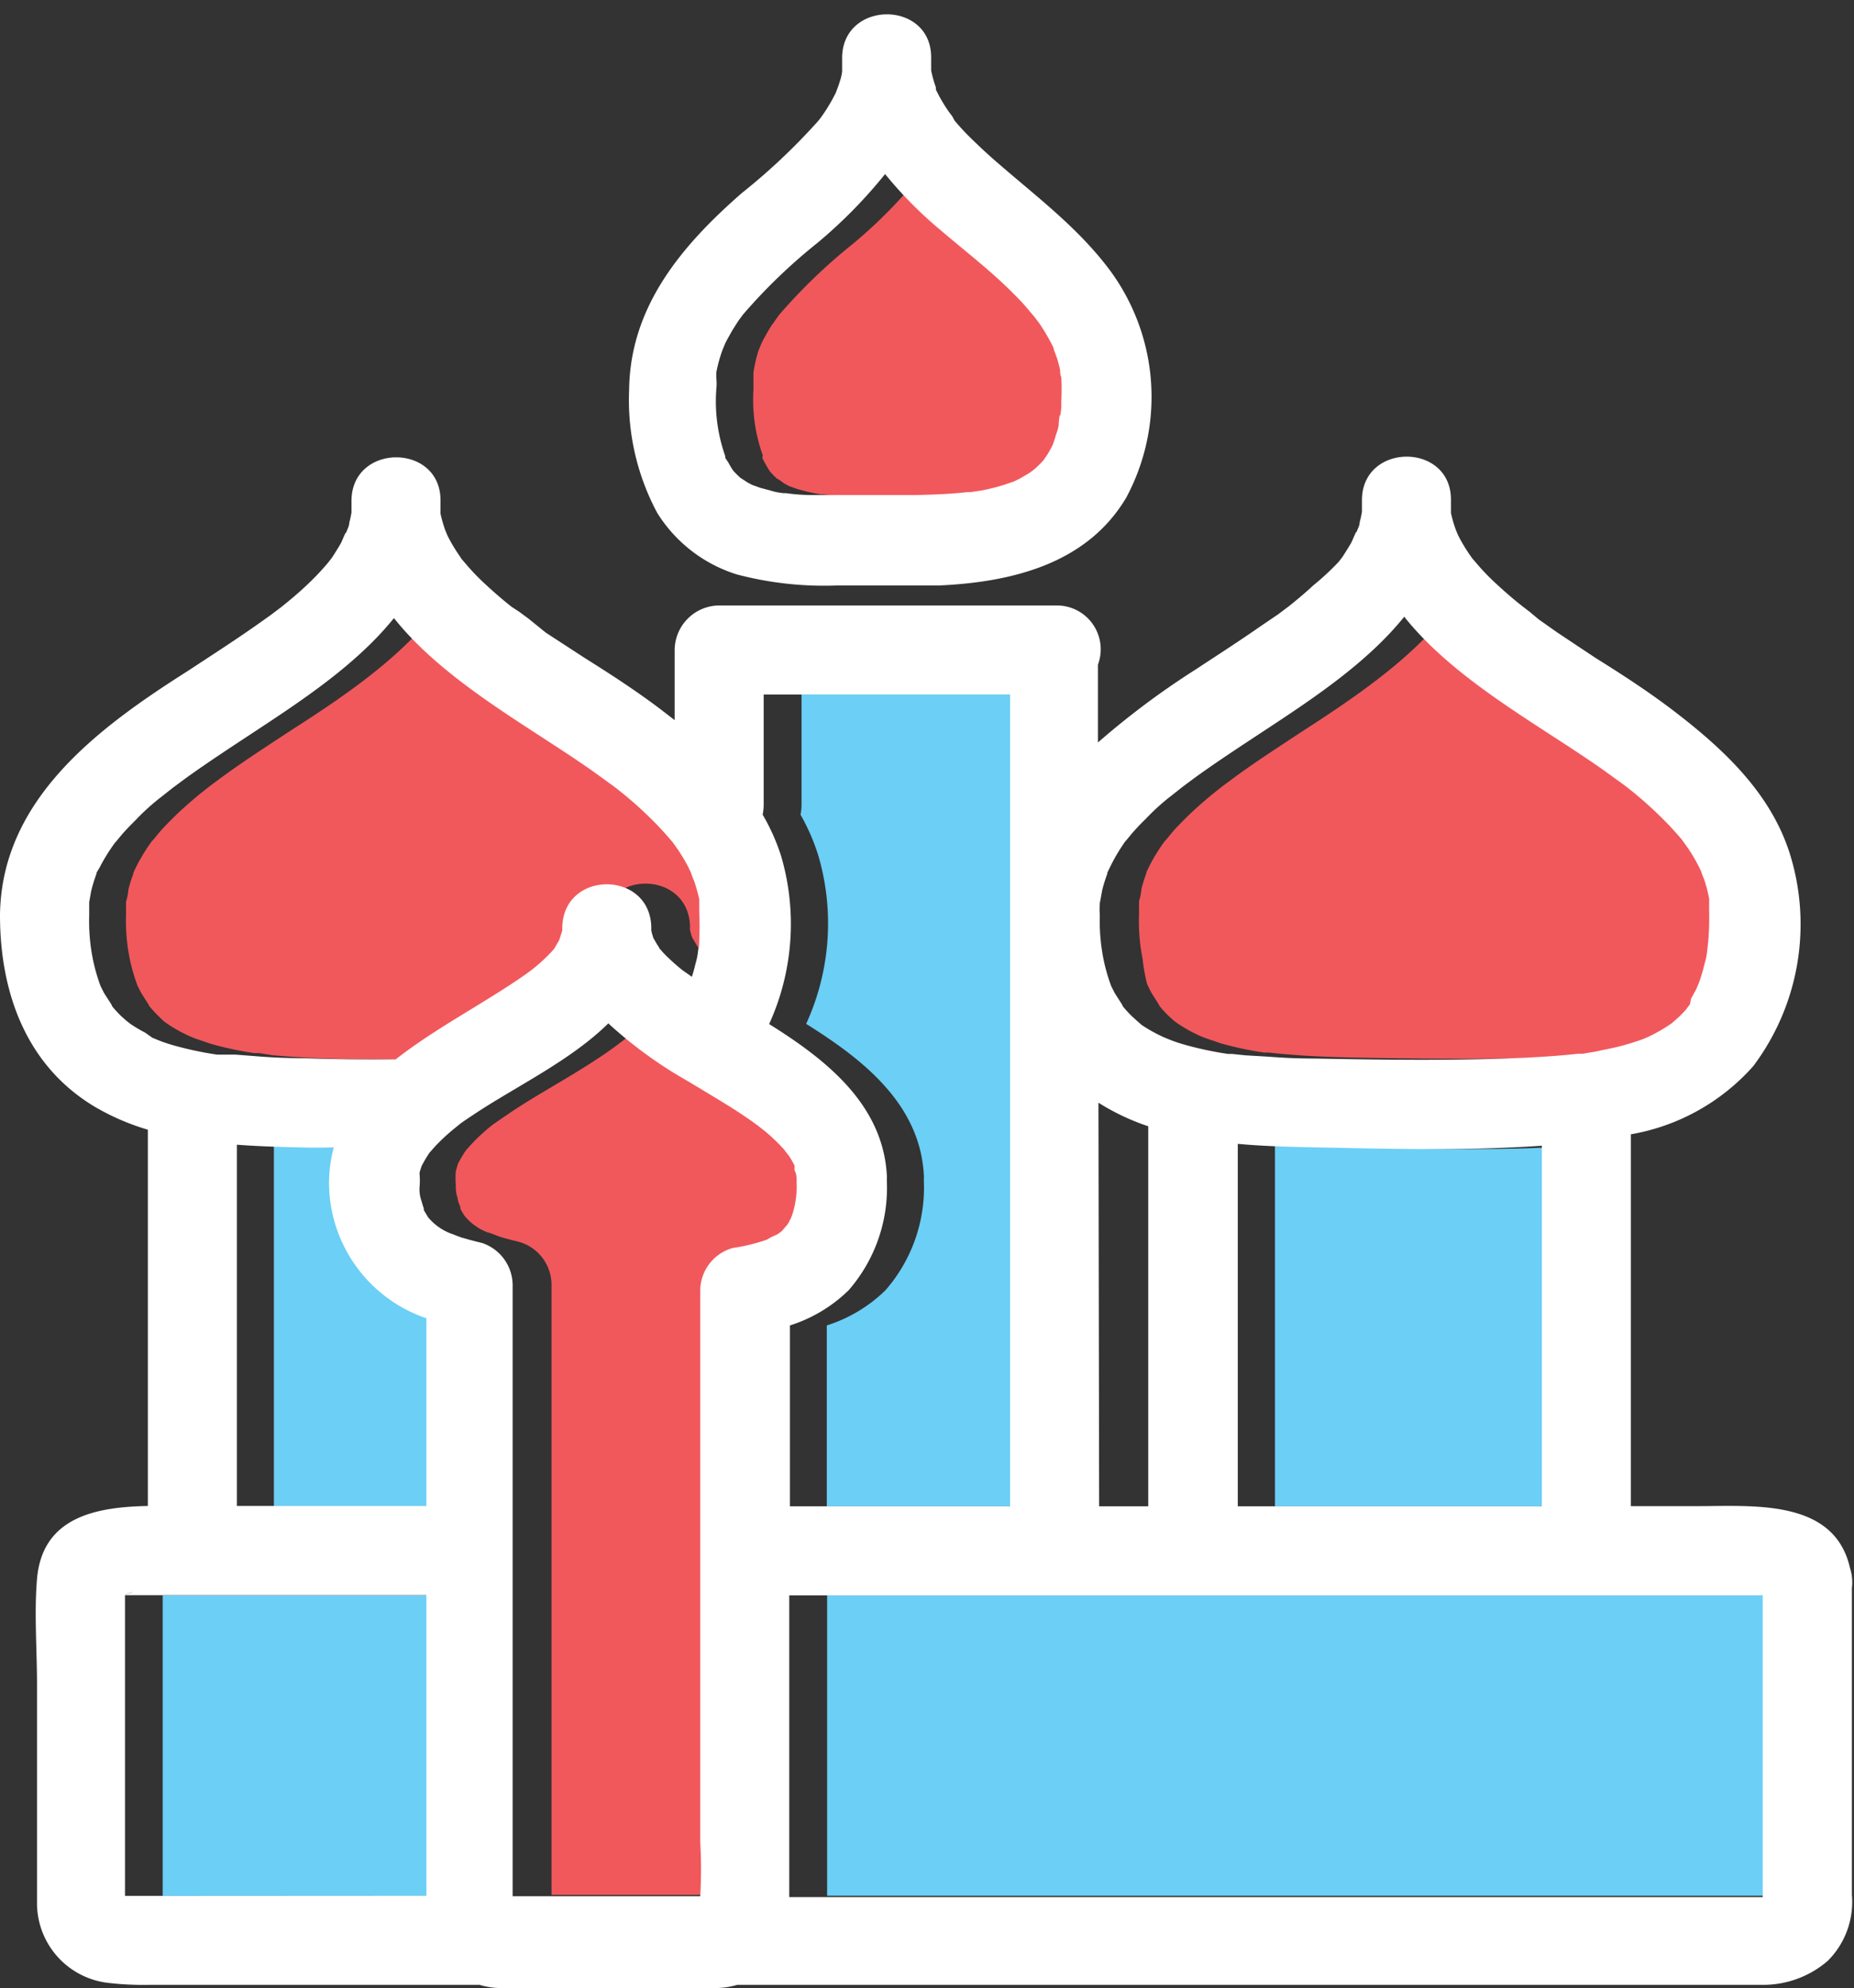 <svg xmlns="http://www.w3.org/2000/svg" viewBox="0 -0.84 108.713 116.504"><rect x="0" y="-0.84" width="108.713" height="116.504" fill="#333333" stroke="none"/><title>Depositphotos_72419041_11</title><g data-name="Layer 2"><g data-name="Layer 1"><g data-name="Layer 2"><path d="M11.4 60l1 .34a20.34 20.34 0 0 0 2.5.53h.28L16 61l1.3.1q1.37.08 2.74.11c1.78 0 3.58.06 5.37.07 2.14-1.67 4.53-2.93 6.79-4.42.29-.19.59-.39.88-.6l.3-.22a10 10 0 0 0 1.25-1.17l.14-.16.09-.16.2-.34c0-.09.15-.42.18-.56s0-.11 0-.19c.07-3.36 5.15-3.36 5.22 0v.19a3.94 3.94 0 0 0 .13.46l.07.11c.09.15.17.3.27.44v.07l.1.11.38.4c.13.13.56.52.86.76l.3.22.2.14a10.17 10.17 0 0 0 .37-1.59c0-.06.06-.53.06-.54a16.18 16.18 0 0 0 0-1.67v-.71a9 9 0 0 0-.2-1.14 2.89 2.89 0 0 0-.19-.5l-.14-.29a10.6 10.6 0 0 0-.59-1c-.11-.16-.22-.33-.34-.48l-.07-.08q-.39-.47-.81-.9a22.87 22.87 0 0 0-2-1.84l-.36-.29-.32-.24-1.18-.78c-3.73-2.6-8.71-5.21-11.7-9C23.11 38 19.89 40.15 17 42c-1.32.87-2.64 1.72-3.92 2.65l-.77.57-.62.49c-.54.45-1.07.91-1.57 1.41-.24.24-.48.48-.71.74-.09.1-.55.68-.48.56A10.68 10.68 0 0 0 8 49.93l-.18.37v.06a8.7 8.7 0 0 0-.29.92 3.31 3.31 0 0 1-.14.72v.77a11.26 11.26 0 0 0 .22 2.59A10.65 10.65 0 0 0 8 56.74l.06.17.19.38c.09.17.65 1 .45.76a7 7 0 0 0 .58.64l.32.31.22.16a9.34 9.34 0 0 0 .86.51l.41.2z" fill="#f1585c"/><path d="M67.24 56.74l.06.17.19.38c.09.17.65 1 .45.76a6.89 6.89 0 0 0 .58.64l.32.29.22.16a9.18 9.18 0 0 0 .86.51l.41.2.29.12 1 .34a20.33 20.33 0 0 0 2.5.53h.28l.76.08 1.3.1q1.37.08 2.74.11c4.18.08 8.41.14 12.58-.06a24.18 24.18 0 0 0 2.86-.22H95l.71-.12c.38-.07.76-.14 1.14-.24s.86-.22 1.28-.36a7.27 7.27 0 0 0 .74-.28 9.32 9.32 0 0 0 1.36-.79l.42-.37c.14-.14.28-.28.41-.43l.24-.32.18-.29a5.86 5.86 0 0 0 .3-.55 4.13 4.13 0 0 0 .16-.4 9 9 0 0 0 .33-1.11c.06-.28.12-.55.16-.83 0-.06.05-.53.06-.54a16.23 16.23 0 0 0 .05-1.67v-.71a8.85 8.85 0 0 0-.29-1.13 2.89 2.89 0 0 0-.19-.5l-.14-.29a10.8 10.8 0 0 0-.59-1c-.11-.16-.22-.33-.34-.48l-.06-.08q-.39-.47-.81-.9a23 23 0 0 0-2-1.84l-.36-.29-.32-.24-1.08-.78c-3.73-2.6-8.71-5.21-11.7-9-2.19 2.69-5.41 4.84-8.27 6.69-1.32.87-2.64 1.72-3.92 2.65l-.77.57-.62.49c-.54.45-1.07.91-1.57 1.41-.24.24-.48.48-.71.74-.09.1-.55.68-.48.56a10.76 10.76 0 0 0-.92 1.48l-.18.37v.06a9.14 9.14 0 0 0-.29.92 3.31 3.31 0 0 1-.14.72v.77a11.31 11.31 0 0 0 .21 2.62 10.63 10.63 0 0 0 .24 1.38z" fill="#f1585c"/><path d="M79.54 66.41c-1.55 0-3.17-.07-4.78-.21v21.23h17.82V66.3c-4.32.3-8.72.19-13.04.11z" fill="#6bcff6"/><path d="M44.7 26l.15.29c.1.17.19.34.3.5l.21.23.21.2c.08 0 .35.24.43.28l.26.14.5.18.57.15c.26.06.53.12.79.16h.14q.77.08 1.55.11c2 .07 4 .06 6 0a26.86 26.86 0 0 0 3.08-.17h.18l.67-.12a12.46 12.46 0 0 0 1.26-.33l.58-.2.35-.17a5.64 5.64 0 0 0 .53-.31c.17-.12.37-.28.33-.24a6.17 6.17 0 0 0 .53-.52l.24-.35a5.54 5.54 0 0 0 .32-.59q.12-.24.12-.46c.07-.25.14-.5.19-.75 0 0 .13-.85.08-.41 0-.3.06-.61.07-.91a12.29 12.29 0 0 0 0-1.41 3.87 3.87 0 0 0-.07-.43 2.15 2.15 0 0 0-.17-.65c-.07-.21-.33-.87-.16-.5-.08-.17-.15-.33-.24-.5a11 11 0 0 0-.68-1.12l-.27-.35-.28-.33c-.3-.34-.6-.67-.92-1-1.36-1.34-2.87-2.52-4.32-3.76A23.82 23.82 0 0 1 54 9.4a28.61 28.61 0 0 1-4 4.06 32.49 32.49 0 0 0-4.33 4.17s-.32.46-.37.52a6.55 6.55 0 0 0-.35.57c-.11.2-.22.39-.31.59l-.17.41a8.33 8.33 0 0 0-.29 1.28v1a9.64 9.64 0 0 0 .55 3.85z" fill="#f1585c"/><path d="M20.3 66.41c-1.37 0-2.8-.06-4.24-.17v21.19h11.08v-11a8.41 8.41 0 0 1-5.64-7.16 8 8 0 0 1 .23-2.81z" fill="#6bcff6"/><path d="M47.27 59.16c3.3 2.06 6.66 4.67 6.9 8.83a2.84 2.84 0 0 1 0 .33 9.13 9.13 0 0 1-2.25 6.45 8.64 8.64 0 0 1-3.44 2.06v10.6H61.4V39.86H47v6.43a2.9 2.9 0 0 1-.06.61A12 12 0 0 1 48 49.35a14.14 14.14 0 0 1-.73 9.81z" fill="#6bcff6"/><path d="M48.5 109.5v.75h57c.21 0-.16.13.08 0v-17.6H48.5z" fill="#6bcff6"/><path d="M27.14 106.82V92.65H9.54v17.61h17.6c-.02-1.15 0-2.26 0-3.44z" fill="#6bcff6"/><path d="M48.5 70.72l.14-.27.07-.21a5.42 5.42 0 0 0 .29-1.92c0-.14-.08-.57-.06-.55s0-.15-.06-.23v-.17c-.09-.16-.17-.32-.27-.48s-.39-.5-.31-.42l-.3-.28a11.74 11.74 0 0 0-.87-.82l-.5-.38-.34-.25q-.63-.44-1.28-.85c-.82-.52-1.66-1-2.49-1.51A25.33 25.33 0 0 1 37.84 59c-2.19 2.16-5.36 3.66-7.77 5.26l-.9.61-.31.22a11.6 11.6 0 0 0-1.19 1.09l-.34.38a6.17 6.17 0 0 0-.37.6l-.1.18q-.07.22-.13.45a4.48 4.48 0 0 0 0 .82 2 2 0 0 0 .1.75 1.41 1.41 0 0 0 .15.48L27 70a4.23 4.23 0 0 0 .25.42 3.24 3.24 0 0 0 1.46 1c-.38-.17.53.19.62.22.36.11.73.2 1.09.29a2.62 2.62 0 0 1 1.92 2.52v35.75h11c.1-1 0-2.22 0-3.19V74.78a2.6 2.6 0 0 1 1.92-2.52 10.83 10.83 0 0 0 2-.49l.57-.29.21-.14.13-.11c.06-.06.32-.4.28-.31z" fill="#f1585c"/><path d="M108.61 91.92a2.76 2.76 0 0 0-.13-.87c-.92-4.07-5.65-3.63-9-3.63h-3.85V65.63a12.41 12.41 0 0 0 7.18-4A13.85 13.85 0 0 0 105 49.35c-1.11-3.71-4-6.36-7-8.64-1.43-1.08-2.94-2.06-4.45-3l-2.24-1.49-1.08-.76-.55-.46-.42-.32c-.61-.48-1.2-1-1.76-1.53-.28-.27-.55-.55-.81-.85l-.37-.43-.14-.2a9.87 9.87 0 0 1-.57-.93l-.12-.23-.12-.29a7.51 7.51 0 0 1-.29-1v-.78c0-3.36-5.18-3.36-5.22 0v.71a5.23 5.23 0 0 1-.13.6c0 .2-.12.4-.19.6 0-.13-.23.47-.3.6s-.31.52-.48.78l-.06.09-.21.27A15.49 15.49 0 0 1 77 33.47c-.46.43-.94.83-1.43 1.22l-.64.48-.93.63c-1.29.9-2.61 1.75-3.92 2.61a47.27 47.27 0 0 0-5.7 4.26v-4.56A2.57 2.57 0 0 0 62 34.64H42.17a2.63 2.63 0 0 0-2.61 2.61v4.11l-.83-.64c-1.43-1.08-2.94-2.06-4.44-3L32 36.23l-1-.81-.57-.42-.43-.28c-.61-.48-1.2-1-1.76-1.53-.28-.27-.55-.55-.81-.85l-.37-.43-.13-.2a10.12 10.12 0 0 1-.57-.93l-.12-.23-.12-.29a7.62 7.62 0 0 1-.29-1v-.78c0-3.36-5.18-3.36-5.22 0v.71a5.23 5.23 0 0 1-.13.6c0 .2-.12.4-.19.6 0-.13-.23.47-.3.6s-.31.52-.48.78l-.06.09-.21.27a15.49 15.49 0 0 1-1.35 1.41c-.46.43-.94.83-1.43 1.22l-.64.48-.89.63c-1.29.9-2.61 1.75-3.92 2.61C5.76 41.81.08 46 0 52.78c0 4.51 1.51 8.8 5.53 11.22a13.86 13.86 0 0 0 3.14 1.36v22.05c-3 .06-6.19.62-6.5 4.28-.17 2 0 4.13 0 6.16v12.92a4.71 4.71 0 0 0 4.2 4.59 17.81 17.81 0 0 0 2.46.11h19.29a4.22 4.22 0 0 0 1.27.19H41.9a4.48 4.48 0 0 0 1.33-.19h60a5.79 5.79 0 0 0 3.94-1.4 4.87 4.87 0 0 0 1.42-3.87v-18a2.08 2.08 0 0 0 .02-.28zM64.5 52c0 .08.11-.59.14-.72a9.17 9.17 0 0 1 .29-.92v-.06l.18-.37a10.67 10.67 0 0 1 .89-1.49c-.08.12.39-.47.48-.56.23-.26.46-.5.71-.74a13.07 13.07 0 0 1 1.57-1.41l.62-.49.77-.57c1.28-.92 2.6-1.78 3.92-2.65 2.86-1.88 6.08-4 8.27-6.72 3 3.77 8 6.38 11.7 9l1.08.78.32.24.36.29a22.86 22.86 0 0 1 2 1.84q.42.44.81.9l.06.08.34.48a10.82 10.82 0 0 1 .59 1l.14.29a4.69 4.69 0 0 0 .19.5 8.85 8.85 0 0 1 .29 1.13v.77a16.2 16.2 0 0 1-.05 1.67s-.05.48-.06.54a3.93 3.93 0 0 1-.16.83 9.91 9.91 0 0 1-.33 1.11s-.14.34-.17.4l-.3.55-.05.3-.24.32c-.13.15-.27.29-.41.43l-.42.37a9.27 9.27 0 0 1-1.36.79 5.73 5.73 0 0 1-.73.28c-.42.14-.85.26-1.28.36l-1.14.24-.71.12h-.28c-1 .11-1.91.17-2.86.22-4.18.2-8.4.14-12.58.06q-1.37 0-2.74-.11L73 61l-.76-.08H72a20.32 20.32 0 0 1-2.5-.53 9 9 0 0 1-1-.34l-.29-.12-.41-.2a9.34 9.34 0 0 1-.86-.51l-.25-.22-.32-.29a6.89 6.89 0 0 1-.58-.64c.2.22-.36-.59-.45-.76l-.19-.38-.06-.17a10.65 10.65 0 0 1-.38-1.37 11.32 11.32 0 0 1-.22-2.59 4.29 4.29 0 0 1 .01-.8zm25.91 14.3v21.13H72.58V66.19c1.62.15 3.24.18 4.78.21 4.33.09 8.73.2 13.05-.1zm-26-2.52l.33.2a13.53 13.53 0 0 0 2.59 1.18v22.27h-2.88zm-19.63-17.5v-6.42h14.45v47.57H46.32v-10.6a8.63 8.63 0 0 0 3.44-2.06A9.13 9.13 0 0 0 52 68.32a2.84 2.84 0 0 0 0-.32c-.25-4.16-3.6-6.77-6.9-8.83a14.14 14.14 0 0 0 .71-9.82 11.91 11.91 0 0 0-1.09-2.45 3 3 0 0 0 .06-.62zM8.52 59.68a9.32 9.32 0 0 1-.86-.51L7.44 59l-.33-.29a6.91 6.91 0 0 1-.58-.64c.2.22-.36-.59-.45-.76l-.19-.38-.06-.17a10.65 10.65 0 0 1-.38-1.37 11.32 11.32 0 0 1-.22-2.59V52c0 .08.1-.59.14-.72a8.68 8.68 0 0 1 .29-.92v-.06l.18-.3a10.58 10.58 0 0 1 .92-1.48c-.08.12.39-.47.48-.56.23-.26.47-.5.71-.74a13.07 13.07 0 0 1 1.57-1.41l.62-.49.77-.57c1.28-.92 2.6-1.78 3.92-2.65 2.86-1.88 6.08-4 8.27-6.72 3 3.77 8 6.38 11.7 9l1.08.78.32.24.36.29a22.72 22.72 0 0 1 2 1.84q.42.44.81.9l.07.08.34.48a10.6 10.6 0 0 1 .59 1l.14.29a4.69 4.69 0 0 0 .19.5 9 9 0 0 1 .3 1.08v.74a16.18 16.18 0 0 1 0 1.67s0 .48-.06.54a3.93 3.93 0 0 1-.16.83c-.06.27-.13.51-.21.76l-.2-.14L40 56c-.3-.24-.59-.5-.86-.76a4.9 4.9 0 0 1-.38-.4l-.1-.11v-.03a4 4 0 0 1-.27-.44l-.07-.11a3.92 3.92 0 0 1-.13-.46v-.19c-.07-3.36-5.15-3.36-5.22 0v.19s-.15.47-.18.56l-.2.34-.09.16-.14.16A10 10 0 0 1 31.17 56l-.3.22c-.29.21-.58.4-.88.6-2.27 1.49-4.65 2.75-6.79 4.42-1.79 0-3.58 0-5.37-.07q-1.37 0-2.74-.11l-1.3-.1h-1.07a20.36 20.36 0 0 1-2.5-.53 9 9 0 0 1-1-.34l-.29-.12zm10.81 9.57A8.41 8.41 0 0 0 25 76.41v11H13.89V66.24c1.43.11 2.87.14 4.24.17h1.44a8 8 0 0 0-.24 2.84zm-12 23.35c1-.34.08 0 0 0zm0 17.66V92.64H25v17.61zm38.56-39l-.13.11-.21.14a3.37 3.37 0 0 0-.57.29 10.82 10.82 0 0 1-2 .49 2.6 2.6 0 0 0-1.92 2.52v32.28a28.29 28.29 0 0 1 0 3.19h-11V74.49A2.62 2.62 0 0 0 28.27 72c-.37-.09-.73-.18-1.09-.29-.1 0-1-.38-.62-.22a3.25 3.25 0 0 1-1.46-1l-.25-.42v-.1c-.06-.16-.1-.32-.15-.48a2 2 0 0 1-.1-.75 4.48 4.48 0 0 0 0-.82c0-.08.08-.3.13-.45l.1-.18a6.17 6.17 0 0 1 .37-.6l.34-.38a11.61 11.61 0 0 1 1.19-1.09L27 65c.29-.21.6-.41.9-.61 2.41-1.59 5.58-3.1 7.77-5.26a25.34 25.34 0 0 0 4.67 3.39c.83.5 1.67 1 2.49 1.51q.65.41 1.28.85l.34.25.47.37a11.76 11.76 0 0 1 .87.82l.22.24c-.08-.08.25.32.31.42s.19.32.27.48v.17a.33.33 0 0 0 .06.23 1.55 1.55 0 0 1 .06.55 5.42 5.42 0 0 1-.25 1.92l-.08.21-.14.27-.13.2c.09-.16-.15.18-.23.24zm57.47 21.41v17.66c-.24.08.13 0-.08 0h-57V92.65h57.07c-.09-.05-.09-.07 0 0z" fill="#fff"/><path d="M43.2 32.82a20.07 20.07 0 0 0 5.84.65h6c4.24-.19 8.68-1.24 11-5.15a12.49 12.49 0 0 0-.87-13.2c-1.9-2.6-4.46-4.48-6.86-6.58-.56-.49-1.1-1-1.62-1.52-.25-.26-.49-.52-.72-.8L55.85 6c.07.08-.2-.27-.24-.33a9.66 9.66 0 0 1-.54-.88l-.19-.37v-.13a7.36 7.36 0 0 1-.28-1v-.77c0-3.36-5.17-3.36-5.22 0v.83a2.67 2.67 0 0 1-.15.62c-.05.2-.21.58-.2.58a10.16 10.16 0 0 1-.49.89c-.11.18-.23.36-.35.53l-.11.15-.14.17a36.77 36.77 0 0 1-4.45 4.19C40 13.53 36.95 17.1 36.89 22a14 14 0 0 0 1.65 7.22 8.48 8.48 0 0 0 4.66 3.6zM42 21.28V21a8.42 8.42 0 0 1 .36-1.32l.17-.41c.1-.2.21-.39.32-.59s.23-.38.35-.57.34-.48.37-.52a32.49 32.49 0 0 1 4.33-4.17 28.62 28.62 0 0 0 4-4.06 23.82 23.82 0 0 0 3.22 3.26c1.45 1.24 3 2.42 4.32 3.76a12.68 12.68 0 0 1 .92 1l.28.33.27.35a11 11 0 0 1 .68 1.12 4.59 4.59 0 0 1 .24.5c-.17-.36.13.4.16.5s.12.43.17.65c0 0 0 .34.07.43a12.29 12.29 0 0 1 0 1.41 4 4 0 0 1-.07.91c0-.44-.09.43-.08.41 0 .25-.12.5-.19.75s-.1.31-.15.46a6.61 6.61 0 0 1-.32.59l-.24.35a6.15 6.15 0 0 1-.53.52s-.26.2-.33.24l-.53.31-.35.17-.59.2a12.45 12.45 0 0 1-1.28.32l-.67.1h-.18c-1 .11-2 .15-3.08.17h-6a11 11 0 0 1-1.55-.11h-.14a3.57 3.57 0 0 1-.79-.16l-.57-.15-.5-.18-.26-.14-.43-.28-.21-.2-.19-.2a5.09 5.09 0 0 1-.3-.5l-.17-.25v-.1A9.63 9.63 0 0 1 42 22a3.26 3.26 0 0 0 0-.72z" fill="#fff"/></g></g></g></svg>